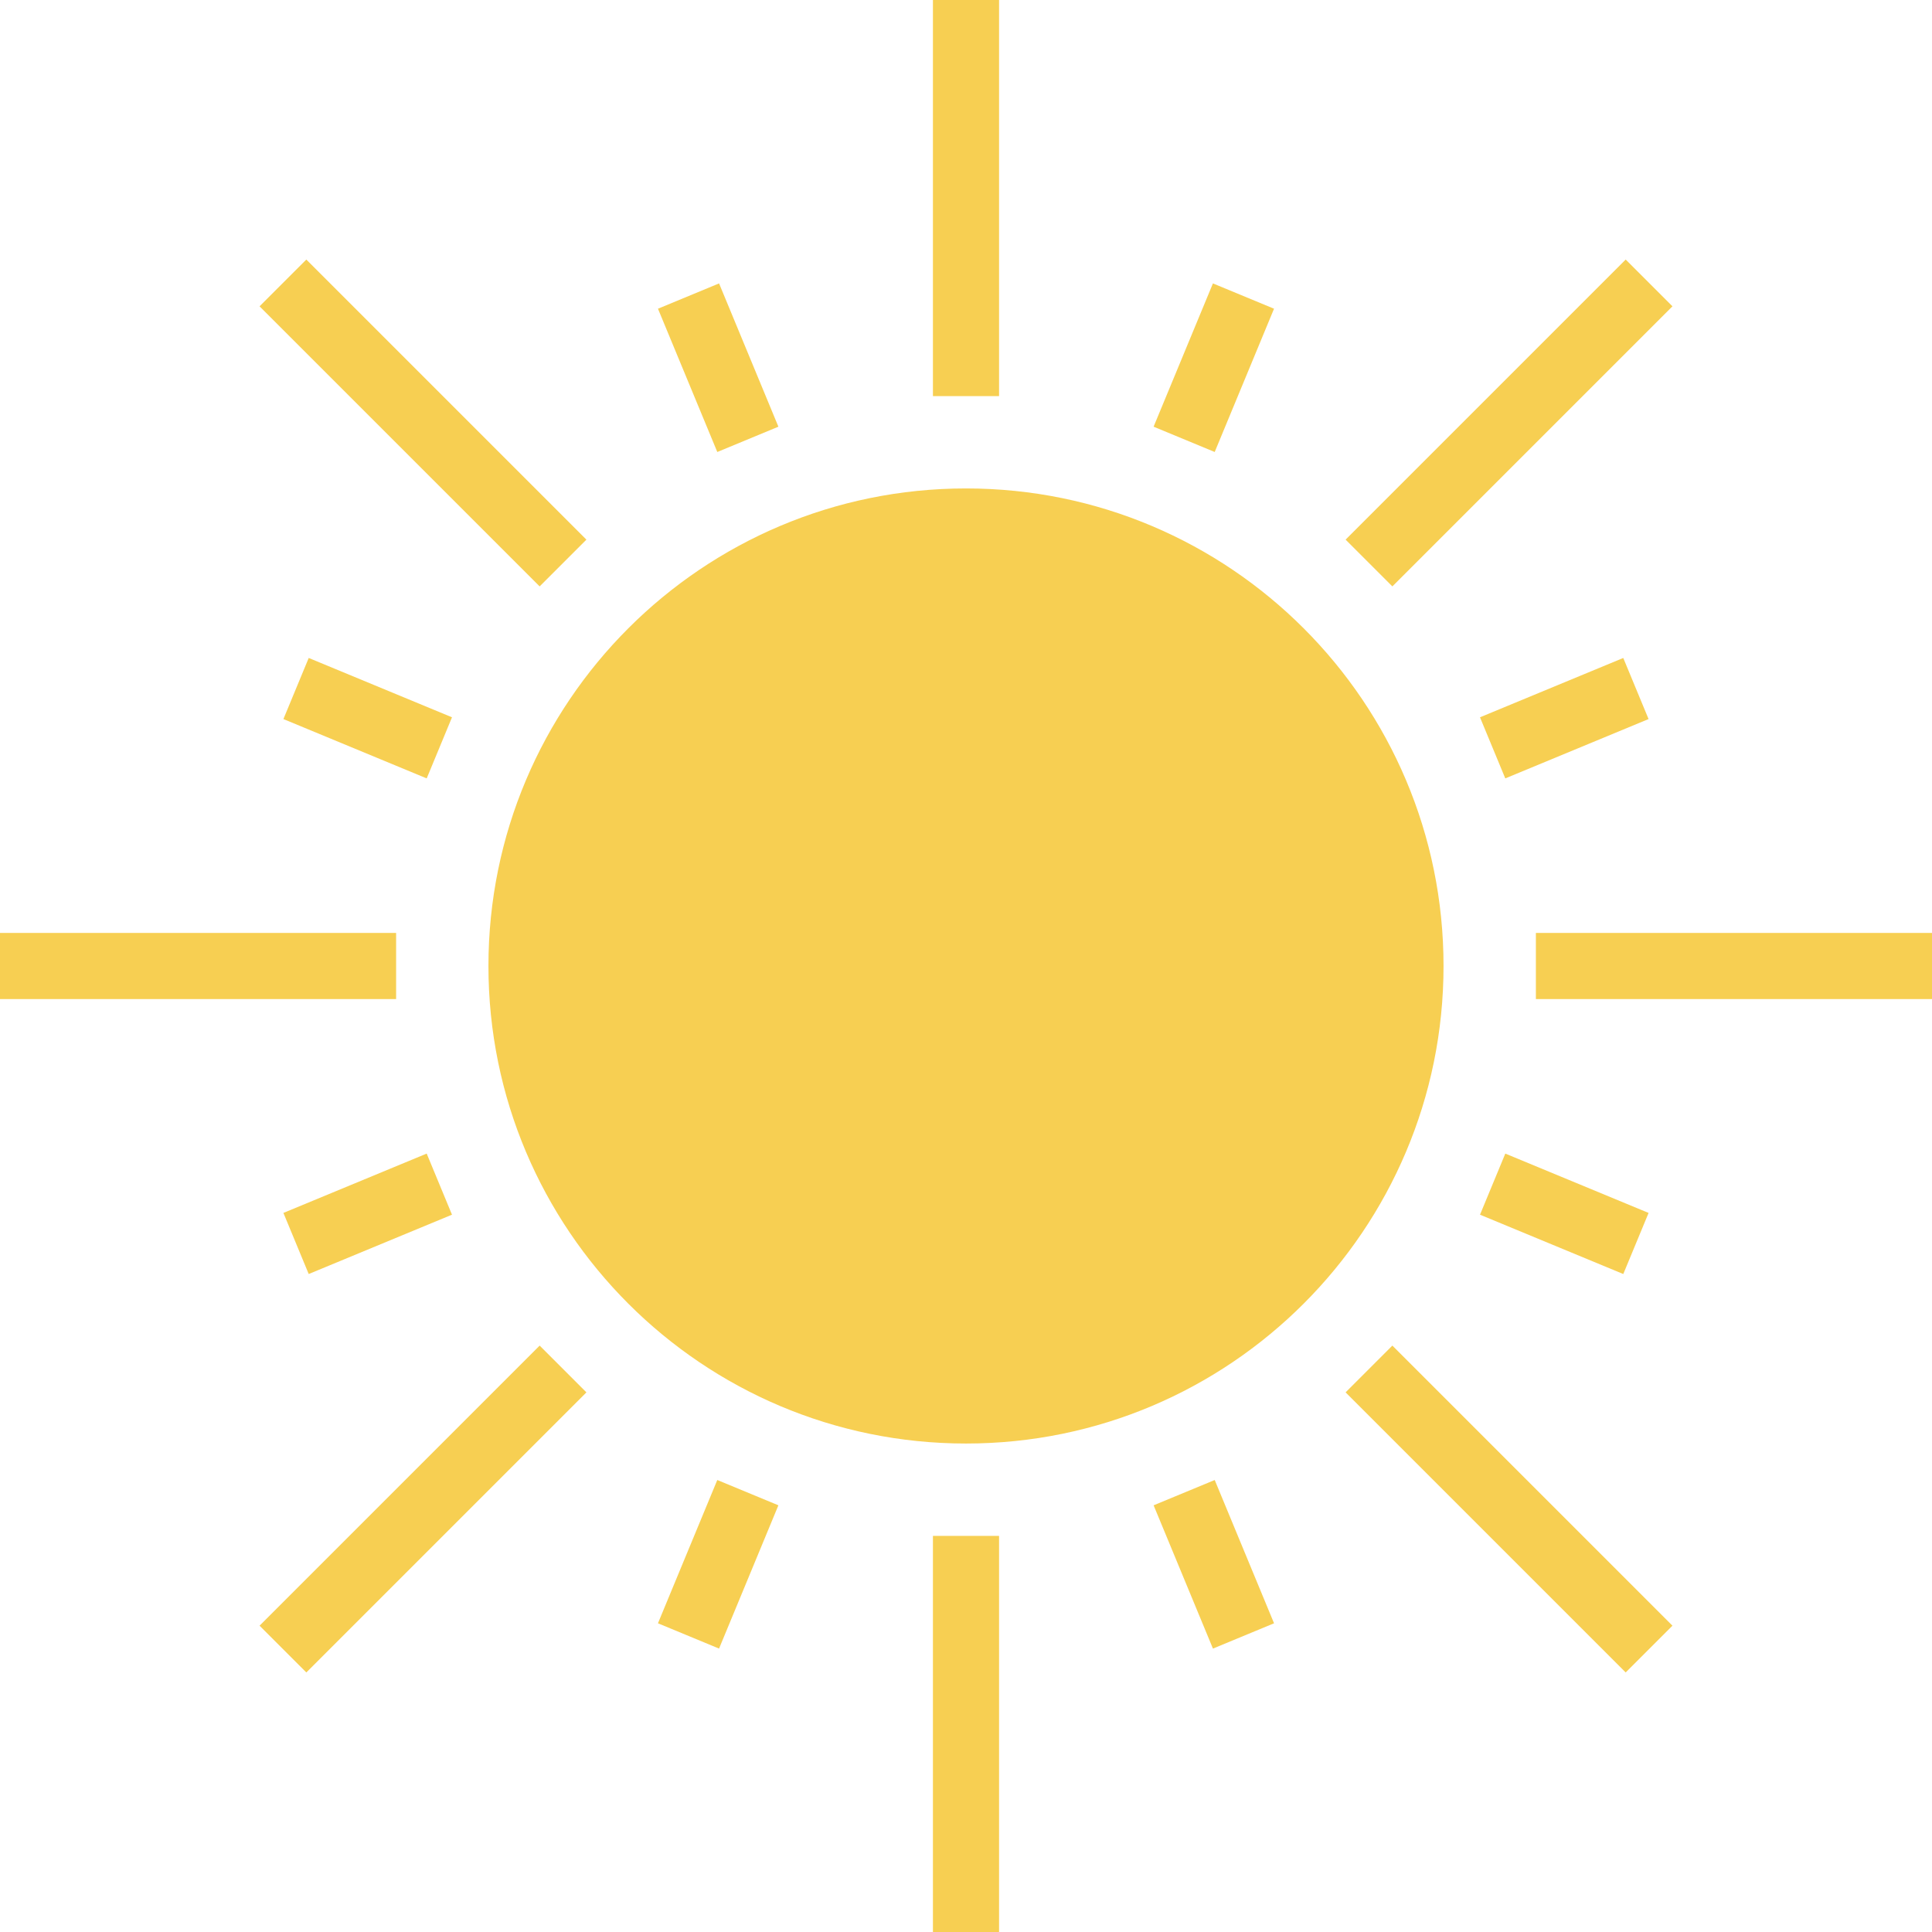 <?xml version="1.0" encoding="UTF-8" standalone="no"?>
<!DOCTYPE svg PUBLIC "-//W3C//DTD SVG 1.1//EN" "http://www.w3.org/Graphics/SVG/1.1/DTD/svg11.dtd">
<!-- Created with Vectornator (http://vectornator.io/) -->
<svg height="100%" stroke-miterlimit="10" style="fill-rule:nonzero;clip-rule:evenodd;stroke-linecap:round;stroke-linejoin:round;" version="1.1" viewBox="0 0 438.2 438.2" width="100%" xml:space="preserve" xmlns="http://www.w3.org/2000/svg" xmlns:xlink="http://www.w3.org/1999/xlink">
<defs/>
<clipPath id="ArtboardFrame">
<rect height="438.2" width="438.2" x="0" y="0"/>
</clipPath>
<g clip-path="url(#ArtboardFrame)" id="Untitled">
<g opacity="1">
<path d="M110.784 219.096C110.784 159.276 159.277 110.783 219.097 110.783C278.917 110.783 327.41 159.276 327.41 219.096C327.41 278.916 278.917 327.409 219.097 327.409C159.277 327.409 110.784 278.916 110.784 219.096Z" fill="#f7cf52" fill-rule="evenodd" opacity="1" stroke="none"/>
<path d="M211.6 348.358L226.6 348.358L226.6 348.358L226.6 438.2L226.6 438.2L211.6 438.2L211.6 438.2L211.6 348.358L211.6 348.358Z" fill="#f7cf52" fill-rule="evenodd" opacity="1" stroke="none"/>
<path d="M211.6 0L226.6 0L226.6 0L226.6 89.842L226.6 89.842L211.6 89.842L211.6 89.842L211.6 0L211.6 0Z" fill="#f7cf52" fill-rule="evenodd" opacity="1" stroke="none"/>
<path d="M69.481 379.331L58.874 368.725L58.874 368.725L122.401 305.198L122.401 305.198L133.007 315.805L133.007 315.805L69.481 379.331L69.481 379.331Z" fill="#f7cf52" fill-rule="evenodd" opacity="1" stroke="none"/>
<path d="M315.806 133.001L305.199 122.395L305.199 122.395L368.726 58.868L368.726 58.868L379.332 69.475L379.332 69.475L315.806 133.001L315.806 133.001Z" fill="#f7cf52" fill-rule="evenodd" opacity="1" stroke="none"/>
<path d="M0 211.6L89.842 211.6L89.842 211.6L89.842 226.6L89.842 226.6L0 226.6L0 226.6L0 211.6L0 211.6Z" fill="#f7cf52" fill-rule="evenodd" opacity="1" stroke="none"/>
<path d="M348.358 211.6L438.2 211.6L438.2 211.6L438.2 226.6L438.2 226.6L348.358 226.6L348.358 226.6L348.358 211.6L348.358 211.6Z" fill="#f7cf52" fill-rule="evenodd" opacity="1" stroke="none"/>
<path d="M122.397 133.003L58.87 69.477L58.87 69.477L69.477 58.87L69.477 58.87L133.004 122.397L133.004 122.397L122.397 133.003L122.397 133.003Z" fill="#f7cf52" fill-rule="evenodd" opacity="1" stroke="none"/>
<path d="M368.723 379.33L305.197 315.804L305.197 315.804L315.803 305.197L315.803 305.197L379.33 368.724L379.33 368.724L368.723 379.33L368.723 379.33Z" fill="#f7cf52" fill-rule="evenodd" opacity="1" stroke="none"/>
<g opacity="1">
<path d="M275.111 373.92L261.653 341.423L261.653 341.423L275.512 335.684L275.512 335.684L288.969 368.181L288.969 368.181L275.111 373.92L275.111 373.92Z" fill="#f7cf52" fill-rule="evenodd" opacity="1" stroke="none"/>
<path d="M162.692 102.518L149.234 70.021L149.234 70.021L163.093 64.282L163.093 64.282L176.55 96.779L176.55 96.779L162.692 102.518L162.692 102.518Z" fill="#f7cf52" fill-rule="evenodd" opacity="1" stroke="none"/>
<path d="M163.09 373.919L149.232 368.18L149.232 368.18L162.689 335.682L162.689 335.682L176.548 341.421L176.548 341.421L163.09 373.919L163.09 373.919Z" fill="#f7cf52" fill-rule="evenodd" opacity="1" stroke="none"/>
<path d="M275.508 102.517L261.65 96.778L261.65 96.778L275.107 64.281L275.107 64.281L288.966 70.02L288.966 70.02L275.508 102.517L275.508 102.517Z" fill="#f7cf52" fill-rule="evenodd" opacity="1" stroke="none"/>
<path d="M70.019 288.962L64.281 275.104L64.281 275.104L96.778 261.646L96.778 261.646L102.517 275.505L102.517 275.505L70.019 288.962L70.019 288.962Z" fill="#f7cf52" fill-rule="evenodd" opacity="1" stroke="none"/>
<path d="M341.417 176.55L335.678 162.691L335.678 162.691L368.175 149.234L368.175 149.234L373.914 163.092L373.914 163.092L341.417 176.55L341.417 176.55Z" fill="#f7cf52" fill-rule="evenodd" opacity="1" stroke="none"/>
<path d="M96.779 176.55L64.282 163.092L64.282 163.092L70.021 149.234L70.021 149.234L102.518 162.691L102.518 162.691L96.779 176.55L96.779 176.55Z" fill="#f7cf52" fill-rule="evenodd" opacity="1" stroke="none"/>
<path d="M368.18 288.964L335.683 275.507L335.683 275.507L341.422 261.648L341.422 261.648L373.919 275.106L373.919 275.106L368.18 288.964L368.18 288.964Z" fill="#f7cf52" fill-rule="evenodd" opacity="1" stroke="none"/>
</g>
</g>
</g>
</svg>
